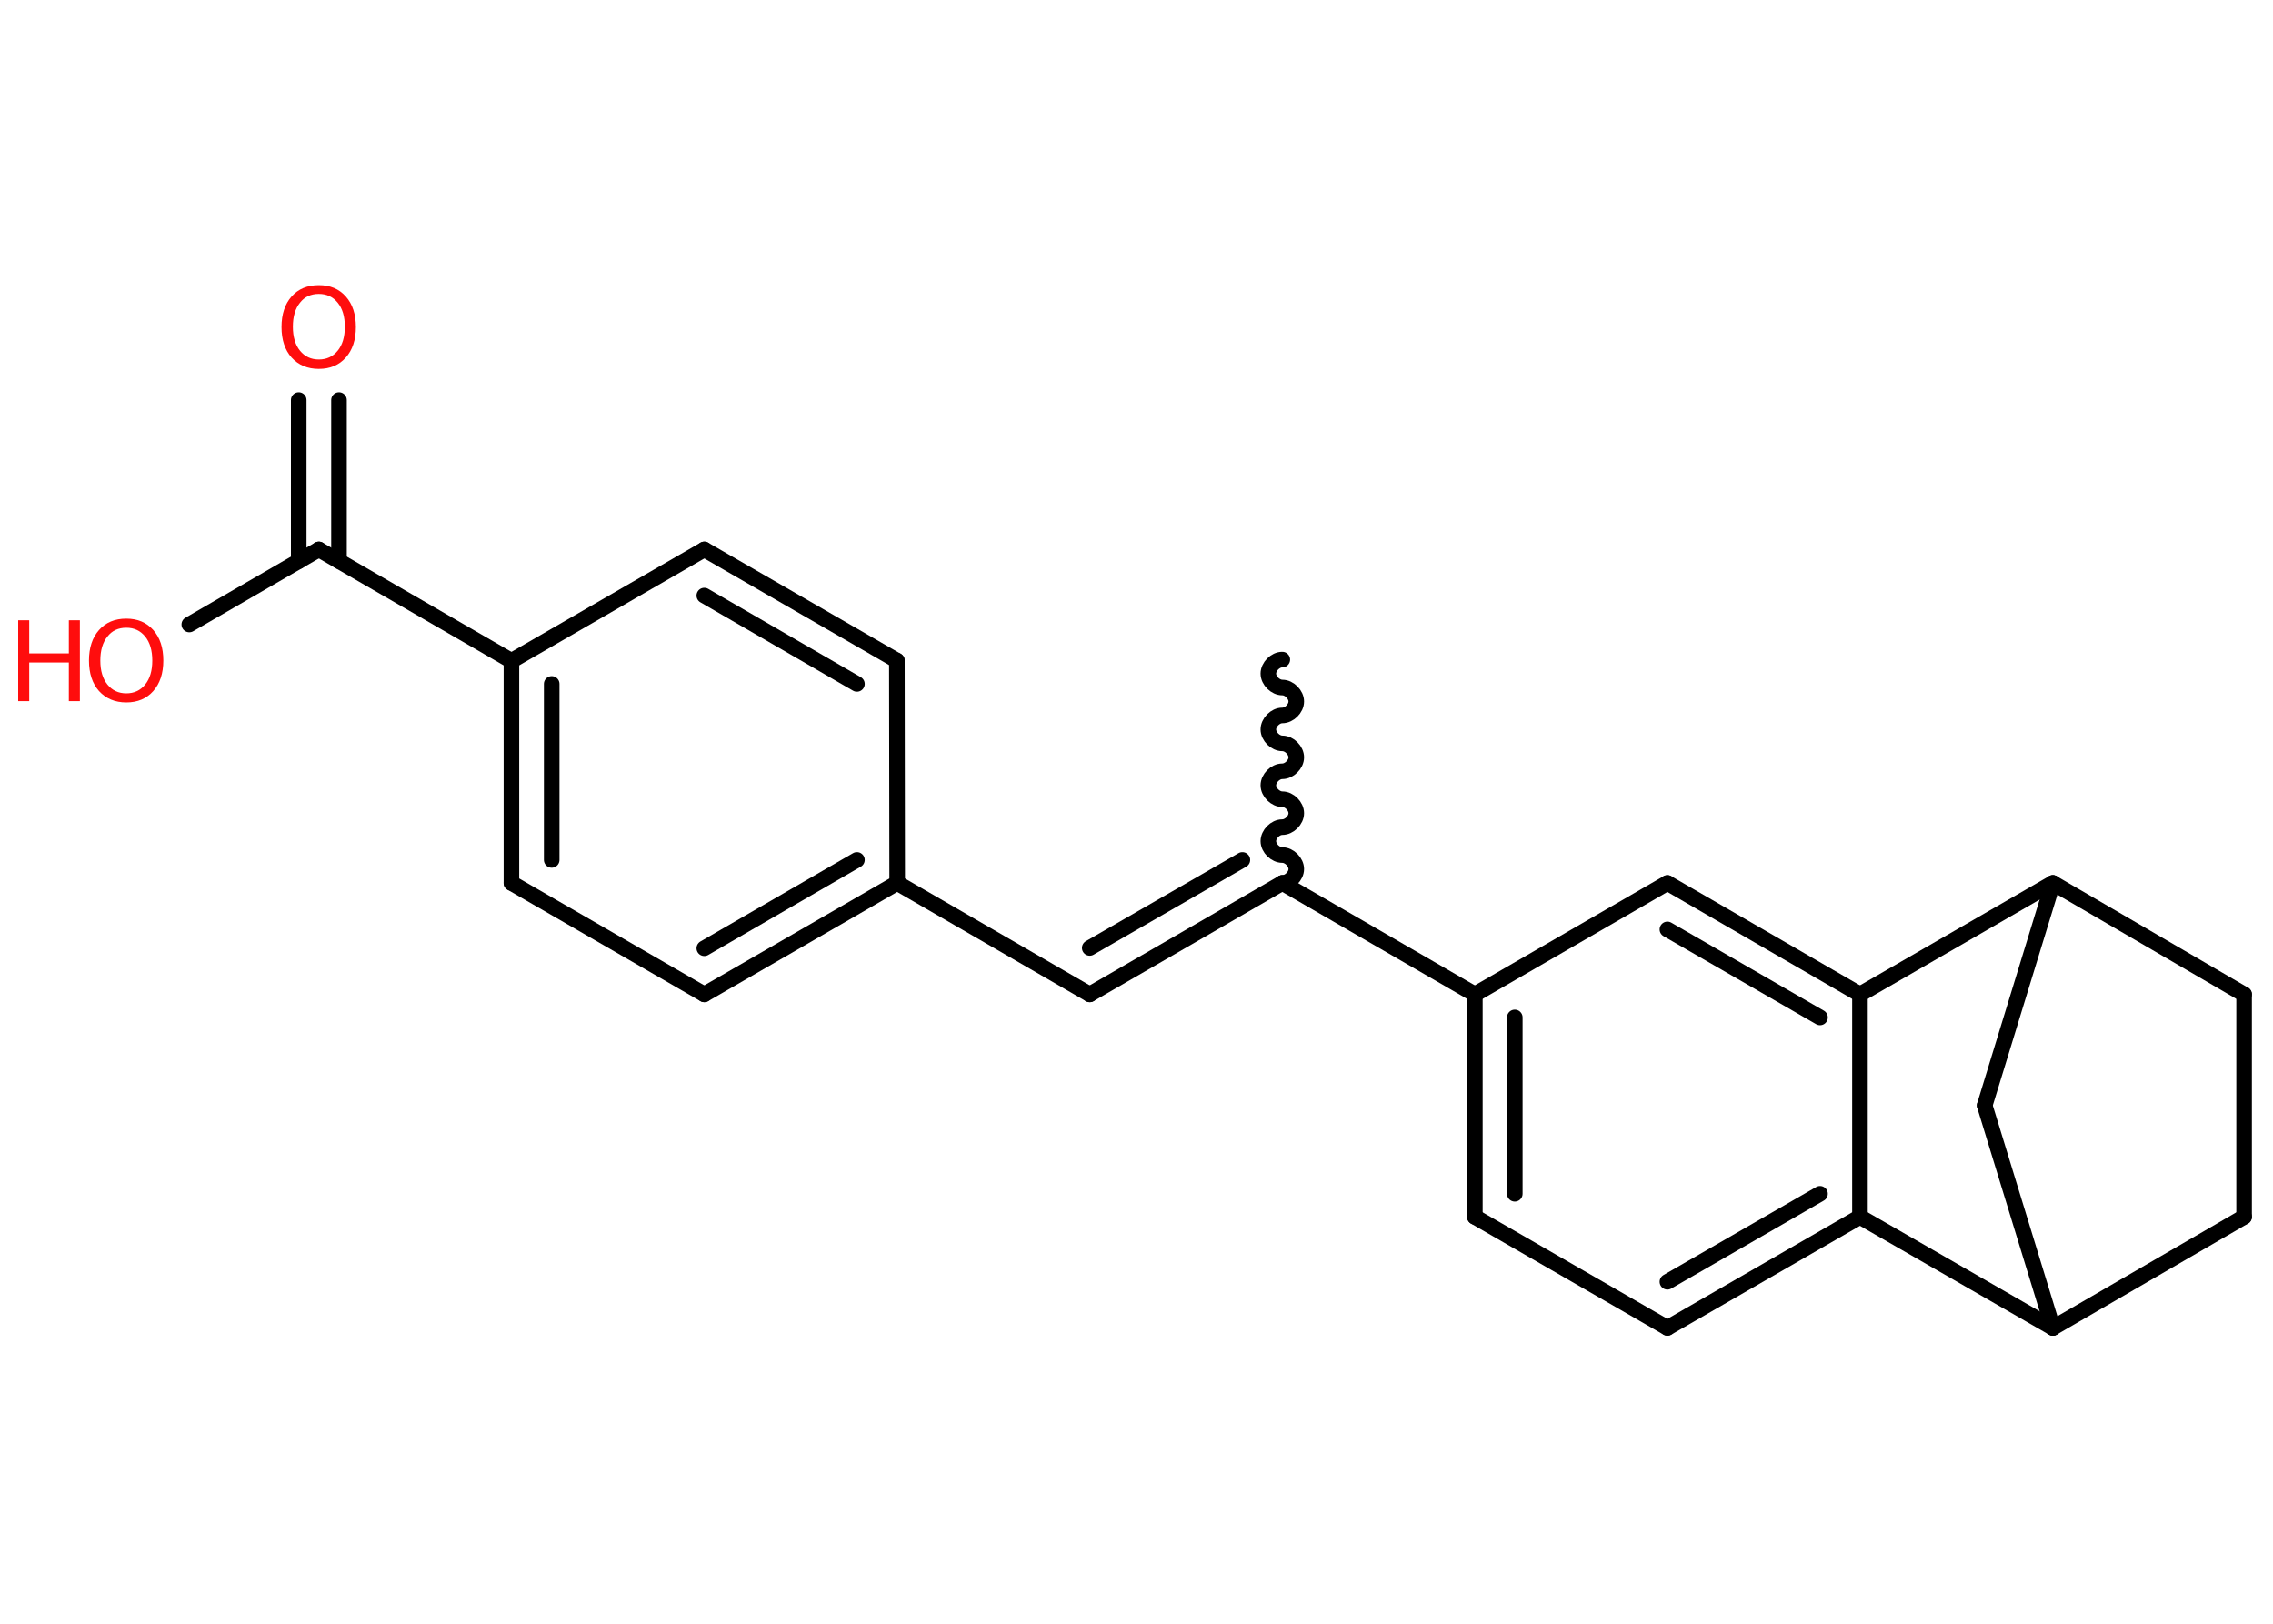 <?xml version='1.0' encoding='UTF-8'?>
<!DOCTYPE svg PUBLIC "-//W3C//DTD SVG 1.1//EN" "http://www.w3.org/Graphics/SVG/1.1/DTD/svg11.dtd">
<svg version='1.2' xmlns='http://www.w3.org/2000/svg' xmlns:xlink='http://www.w3.org/1999/xlink' width='70.0mm' height='50.0mm' viewBox='0 0 70.0 50.0'>
  <desc>Generated by the Chemistry Development Kit (http://github.com/cdk)</desc>
  <g stroke-linecap='round' stroke-linejoin='round' stroke='#000000' stroke-width='.48' fill='#FF0D0D'>
    <rect x='.0' y='.0' width='70.0' height='50.0' fill='#FFFFFF' stroke='none'/>
    <g id='mol1' class='mol'>
      <path id='mol1bnd1' class='bond' d='M39.49 27.19c.21 .0 .43 -.21 .43 -.43c.0 -.21 -.21 -.43 -.43 -.43c-.21 .0 -.43 -.21 -.43 -.43c.0 -.21 .21 -.43 .43 -.43c.21 .0 .43 -.21 .43 -.43c.0 -.21 -.21 -.43 -.43 -.43c-.21 .0 -.43 -.21 -.43 -.43c.0 -.21 .21 -.43 .43 -.43c.21 .0 .43 -.21 .43 -.43c.0 -.21 -.21 -.43 -.43 -.43c-.21 .0 -.43 -.21 -.43 -.43c.0 -.21 .21 -.43 .43 -.43c.21 .0 .43 -.21 .43 -.43c.0 -.21 -.21 -.43 -.43 -.43c-.21 .0 -.43 -.21 -.43 -.43c.0 -.21 .21 -.43 .43 -.43' fill='none' stroke='#000000' stroke-width='.48'/>
      <g id='mol1bnd2' class='bond'>
        <line x1='33.56' y1='30.62' x2='39.49' y2='27.19'/>
        <line x1='33.56' y1='29.19' x2='38.26' y2='26.48'/>
      </g>
      <line id='mol1bnd3' class='bond' x1='33.56' y1='30.62' x2='27.63' y2='27.19'/>
      <g id='mol1bnd4' class='bond'>
        <line x1='21.69' y1='30.62' x2='27.63' y2='27.19'/>
        <line x1='21.69' y1='29.2' x2='26.39' y2='26.48'/>
      </g>
      <line id='mol1bnd5' class='bond' x1='21.69' y1='30.62' x2='15.75' y2='27.19'/>
      <g id='mol1bnd6' class='bond'>
        <line x1='15.75' y1='20.35' x2='15.75' y2='27.19'/>
        <line x1='16.99' y1='21.06' x2='16.99' y2='26.48'/>
      </g>
      <line id='mol1bnd7' class='bond' x1='15.75' y1='20.35' x2='9.82' y2='16.92'/>
      <g id='mol1bnd8' class='bond'>
        <line x1='9.2' y1='17.28' x2='9.2' y2='12.32'/>
        <line x1='10.44' y1='17.28' x2='10.44' y2='12.32'/>
      </g>
      <line id='mol1bnd9' class='bond' x1='9.82' y1='16.92' x2='5.83' y2='19.23'/>
      <line id='mol1bnd10' class='bond' x1='15.75' y1='20.35' x2='21.69' y2='16.92'/>
      <g id='mol1bnd11' class='bond'>
        <line x1='27.62' y1='20.34' x2='21.69' y2='16.92'/>
        <line x1='26.39' y1='21.06' x2='21.69' y2='18.34'/>
      </g>
      <line id='mol1bnd12' class='bond' x1='27.63' y1='27.19' x2='27.62' y2='20.34'/>
      <line id='mol1bnd13' class='bond' x1='39.49' y1='27.19' x2='45.42' y2='30.62'/>
      <g id='mol1bnd14' class='bond'>
        <line x1='45.42' y1='30.62' x2='45.42' y2='37.47'/>
        <line x1='46.65' y1='31.33' x2='46.65' y2='36.76'/>
      </g>
      <line id='mol1bnd15' class='bond' x1='45.42' y1='37.47' x2='51.35' y2='40.89'/>
      <g id='mol1bnd16' class='bond'>
        <line x1='51.35' y1='40.89' x2='57.28' y2='37.47'/>
        <line x1='51.35' y1='39.47' x2='56.05' y2='36.76'/>
      </g>
      <line id='mol1bnd17' class='bond' x1='57.28' y1='37.47' x2='57.28' y2='30.62'/>
      <g id='mol1bnd18' class='bond'>
        <line x1='57.28' y1='30.62' x2='51.35' y2='27.19'/>
        <line x1='56.05' y1='31.33' x2='51.35' y2='28.62'/>
      </g>
      <line id='mol1bnd19' class='bond' x1='45.42' y1='30.62' x2='51.35' y2='27.19'/>
      <line id='mol1bnd20' class='bond' x1='57.28' y1='30.62' x2='63.22' y2='27.19'/>
      <line id='mol1bnd21' class='bond' x1='63.22' y1='27.19' x2='69.11' y2='30.62'/>
      <line id='mol1bnd22' class='bond' x1='69.11' y1='30.62' x2='69.11' y2='37.47'/>
      <line id='mol1bnd23' class='bond' x1='69.11' y1='37.47' x2='63.22' y2='40.89'/>
      <line id='mol1bnd24' class='bond' x1='57.28' y1='37.47' x2='63.22' y2='40.89'/>
      <line id='mol1bnd25' class='bond' x1='63.22' y1='40.89' x2='61.12' y2='34.04'/>
      <line id='mol1bnd26' class='bond' x1='63.22' y1='27.19' x2='61.12' y2='34.04'/>
      <path id='mol1atm9' class='atom' d='M9.82 9.05q-.37 .0 -.58 .27q-.22 .27 -.22 .74q.0 .47 .22 .74q.22 .27 .58 .27q.36 .0 .58 -.27q.22 -.27 .22 -.74q.0 -.47 -.22 -.74q-.22 -.27 -.58 -.27zM9.82 8.78q.52 .0 .83 .35q.31 .35 .31 .94q.0 .59 -.31 .94q-.31 .35 -.83 .35q-.52 .0 -.84 -.35q-.31 -.35 -.31 -.94q.0 -.59 .31 -.94q.31 -.35 .84 -.35z' stroke='none'/>
      <g id='mol1atm10' class='atom'>
        <path d='M3.89 19.33q-.37 .0 -.58 .27q-.22 .27 -.22 .74q.0 .47 .22 .74q.22 .27 .58 .27q.36 .0 .58 -.27q.22 -.27 .22 -.74q.0 -.47 -.22 -.74q-.22 -.27 -.58 -.27zM3.89 19.05q.52 .0 .83 .35q.31 .35 .31 .94q.0 .59 -.31 .94q-.31 .35 -.83 .35q-.52 .0 -.84 -.35q-.31 -.35 -.31 -.94q.0 -.59 .31 -.94q.31 -.35 .84 -.35z' stroke='none'/>
        <path d='M.56 19.1h.34v1.02h1.22v-1.02h.34v2.49h-.34v-1.19h-1.22v1.19h-.34v-2.49z' stroke='none'/>
      </g>
    </g>
  </g>
</svg>
